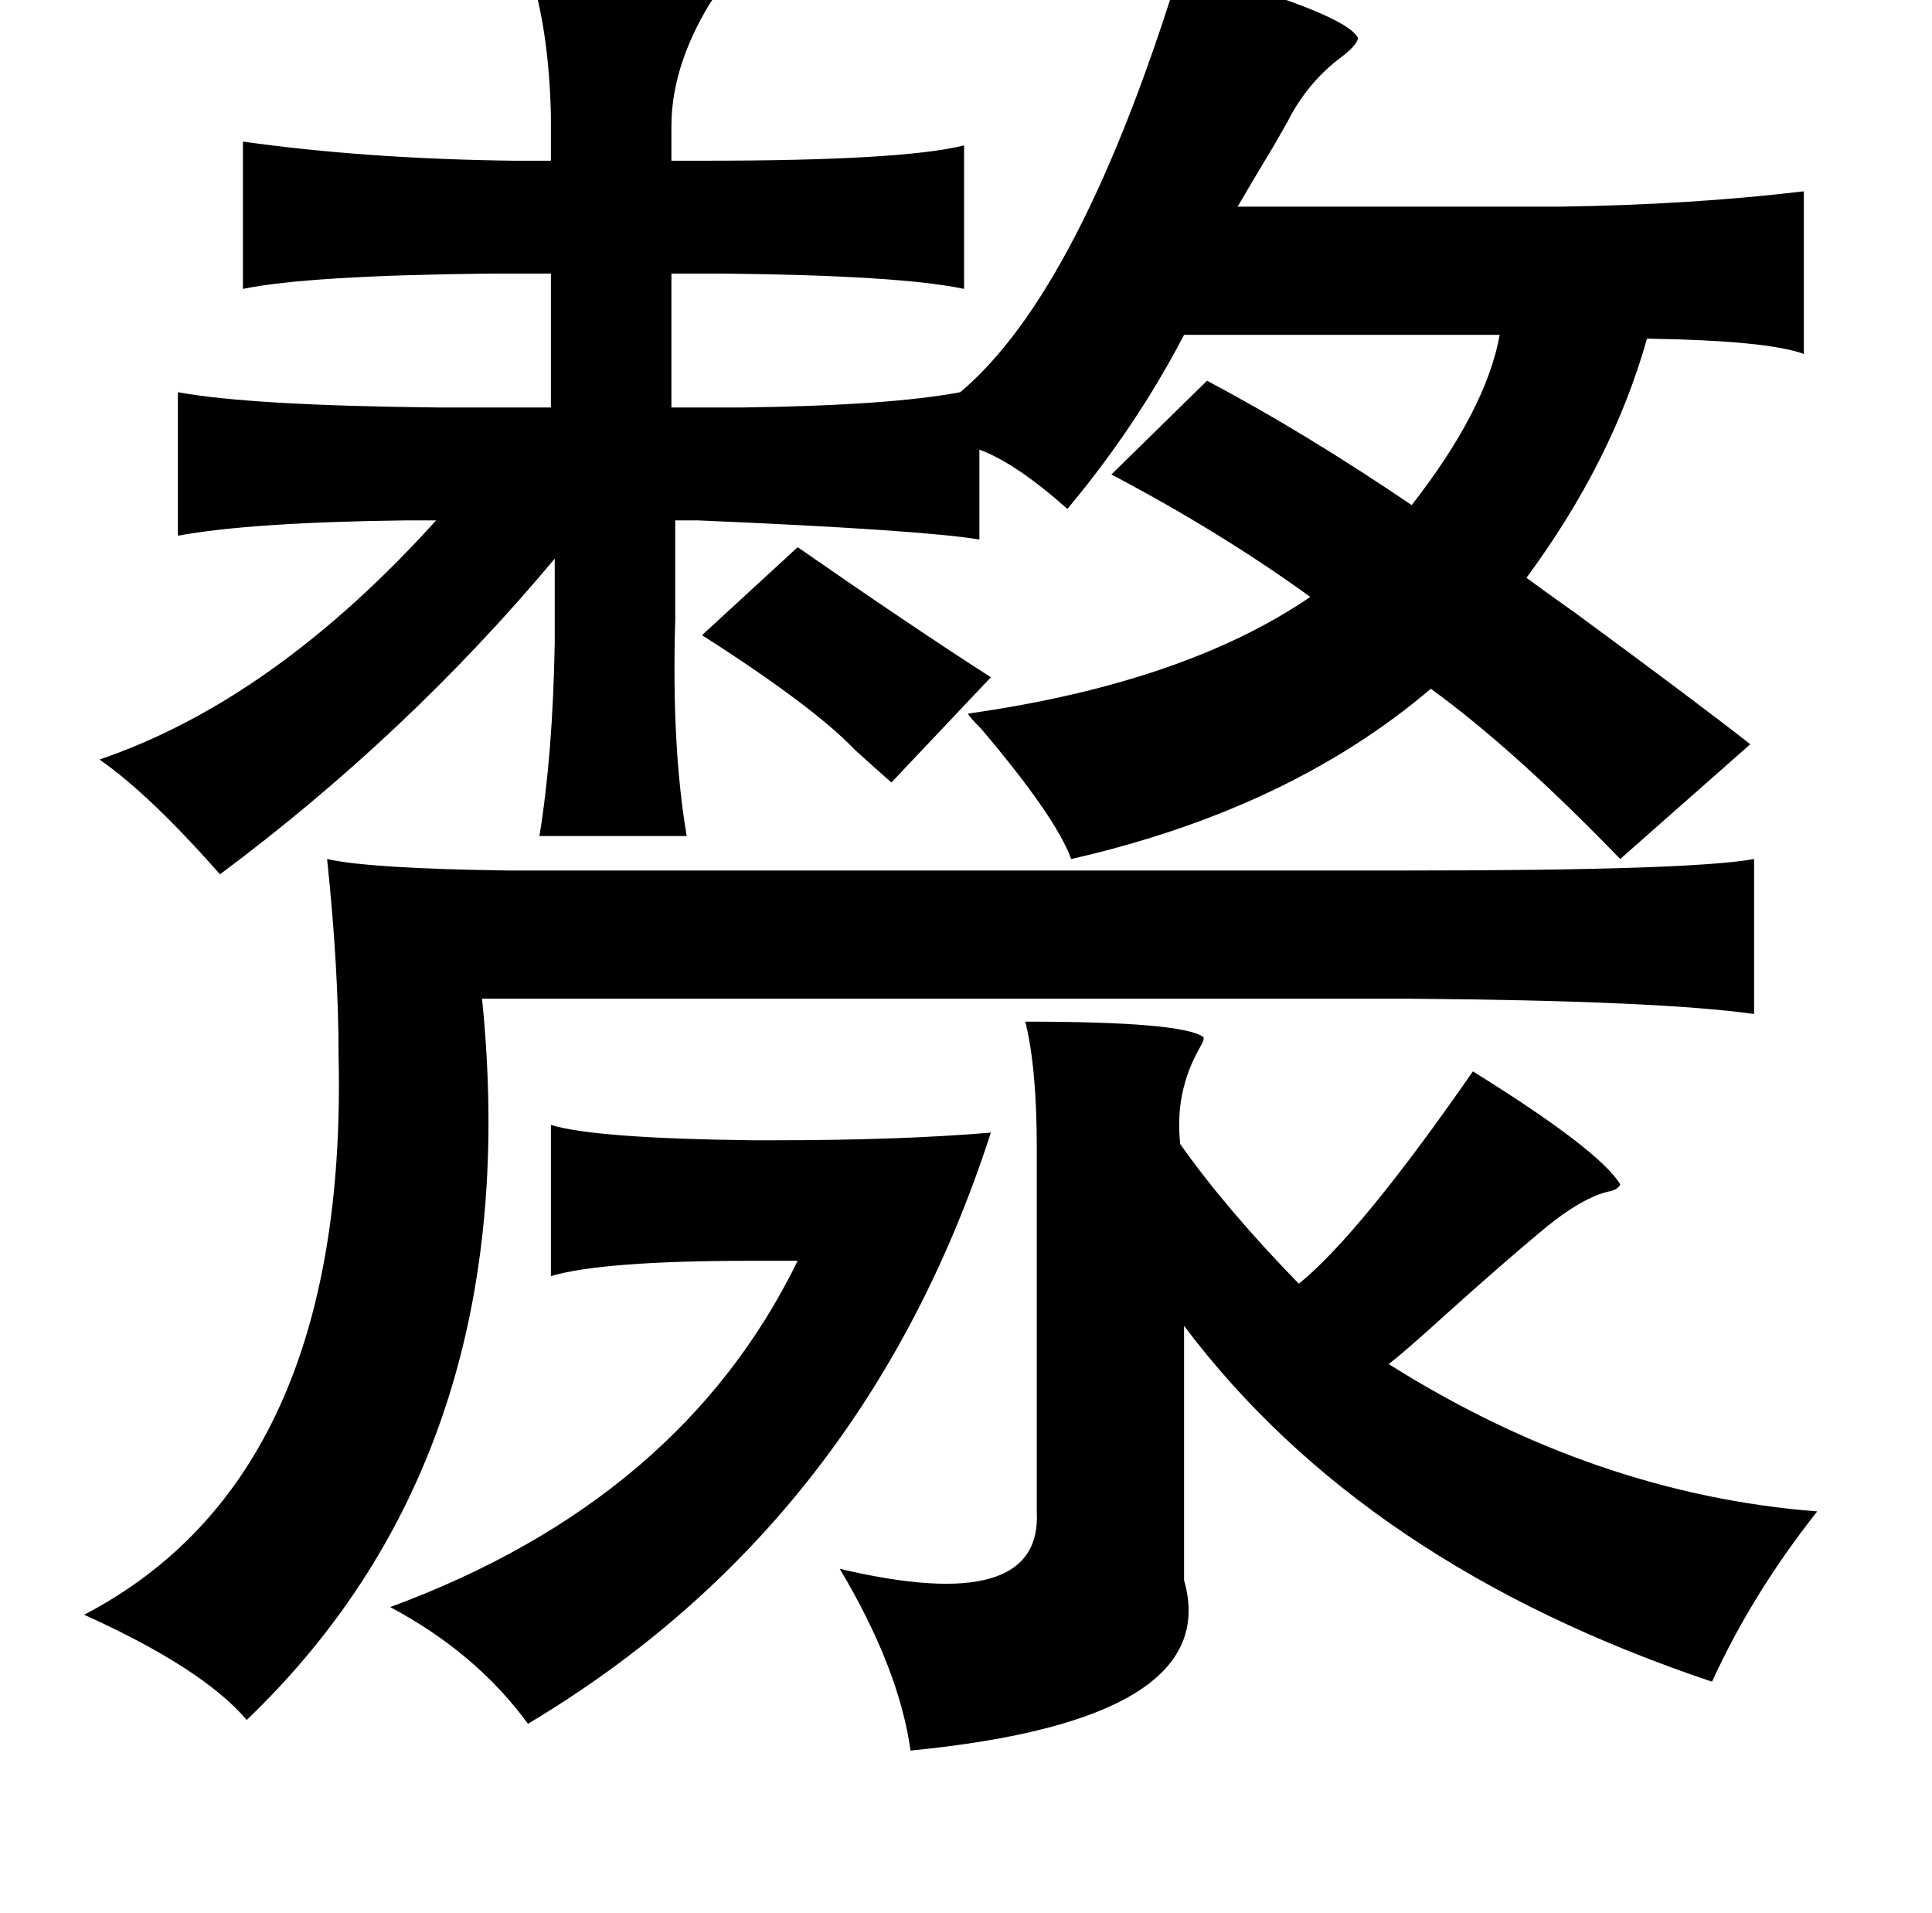 <?xml version="1.0" standalone="no"?>
<!DOCTYPE svg PUBLIC "-//W3C//DTD SVG 1.1//EN" "http://www.w3.org/Graphics/SVG/1.1/DTD/svg11.dtd" >
<svg xmlns="http://www.w3.org/2000/svg" xmlns:xlink="http://www.w3.org/1999/xlink" version="1.1" viewBox="-10 0 1010 1000">
   <path fill="currentColor"
d="M607 -17q87 24 93 37q-1 4 -9 10q-16 12 -26 30q-2 4 -9 16q-12 20 -19 32h169q68 -1 127 -8v85q-19 -7 -82 -8q-18 64 -63 125q8 6 25 18q64 47 92 69l-68 60q-55 -57 -99 -89q-74 63 -188 89q-8 -22 -47 -68q-6 -6 -7 -8q113 -16 179 -61q-47 -34 -104 -64l50 -49
q51 27 107 65q39 -50 46 -89h-165q-25 48 -61 91q-27 -24 -46 -31v47q-30 -5 -147 -10h-12v52q-2 66 6 113h-77q7 -43 8 -101v-44q-77 92 -175 165q-37 -42 -63 -60q91 -31 176 -125h-16q-81 1 -119 8v-75q38 7 137 8h58v-70h-32q-95 1 -129 8v-77q64 9 141 10h20v-24
q-1 -42 -10 -72q95 -2 97 6q1 1 -4 8q-20 33 -20 64v18h18q103 0 135 -8v75q-33 -7 -125 -8h-28v70h36q78 -1 115 -8q63 -53 115 -222zM407 286q59 41 101 68l-52 55q-8 -7 -19 -17q-22 -23 -80 -60zM161 449q22 5 95 6h470q148 0 181 -6v81q-50 -7 -181 -8h-484
q24 236 -123 377q-23 -27 -85 -55q138 -72 133 -292q0 -46 -6 -103zM526 534q82 0 93 8q1 1 -2 6q-13 23 -10 50q24 34 62 73q32 -26 91 -111q66 41 77 59q-1 3 -7 4q-15 4 -36 22q-18 15 -47 41q-22 20 -31 27q108 68 224 77q-34 43 -55 89q-182 -61 -276 -186v133
q21 73 -143 89q-6 -43 -37 -95q106 25 103 -30v-190q0 -42 -6 -66zM278 588q23 7 105 8h12q66 0 113 -4q-66 204 -242 309q-27 -37 -72 -61q152 -56 213 -181h-24q-78 0 -105 8v-79z" />
</svg>
